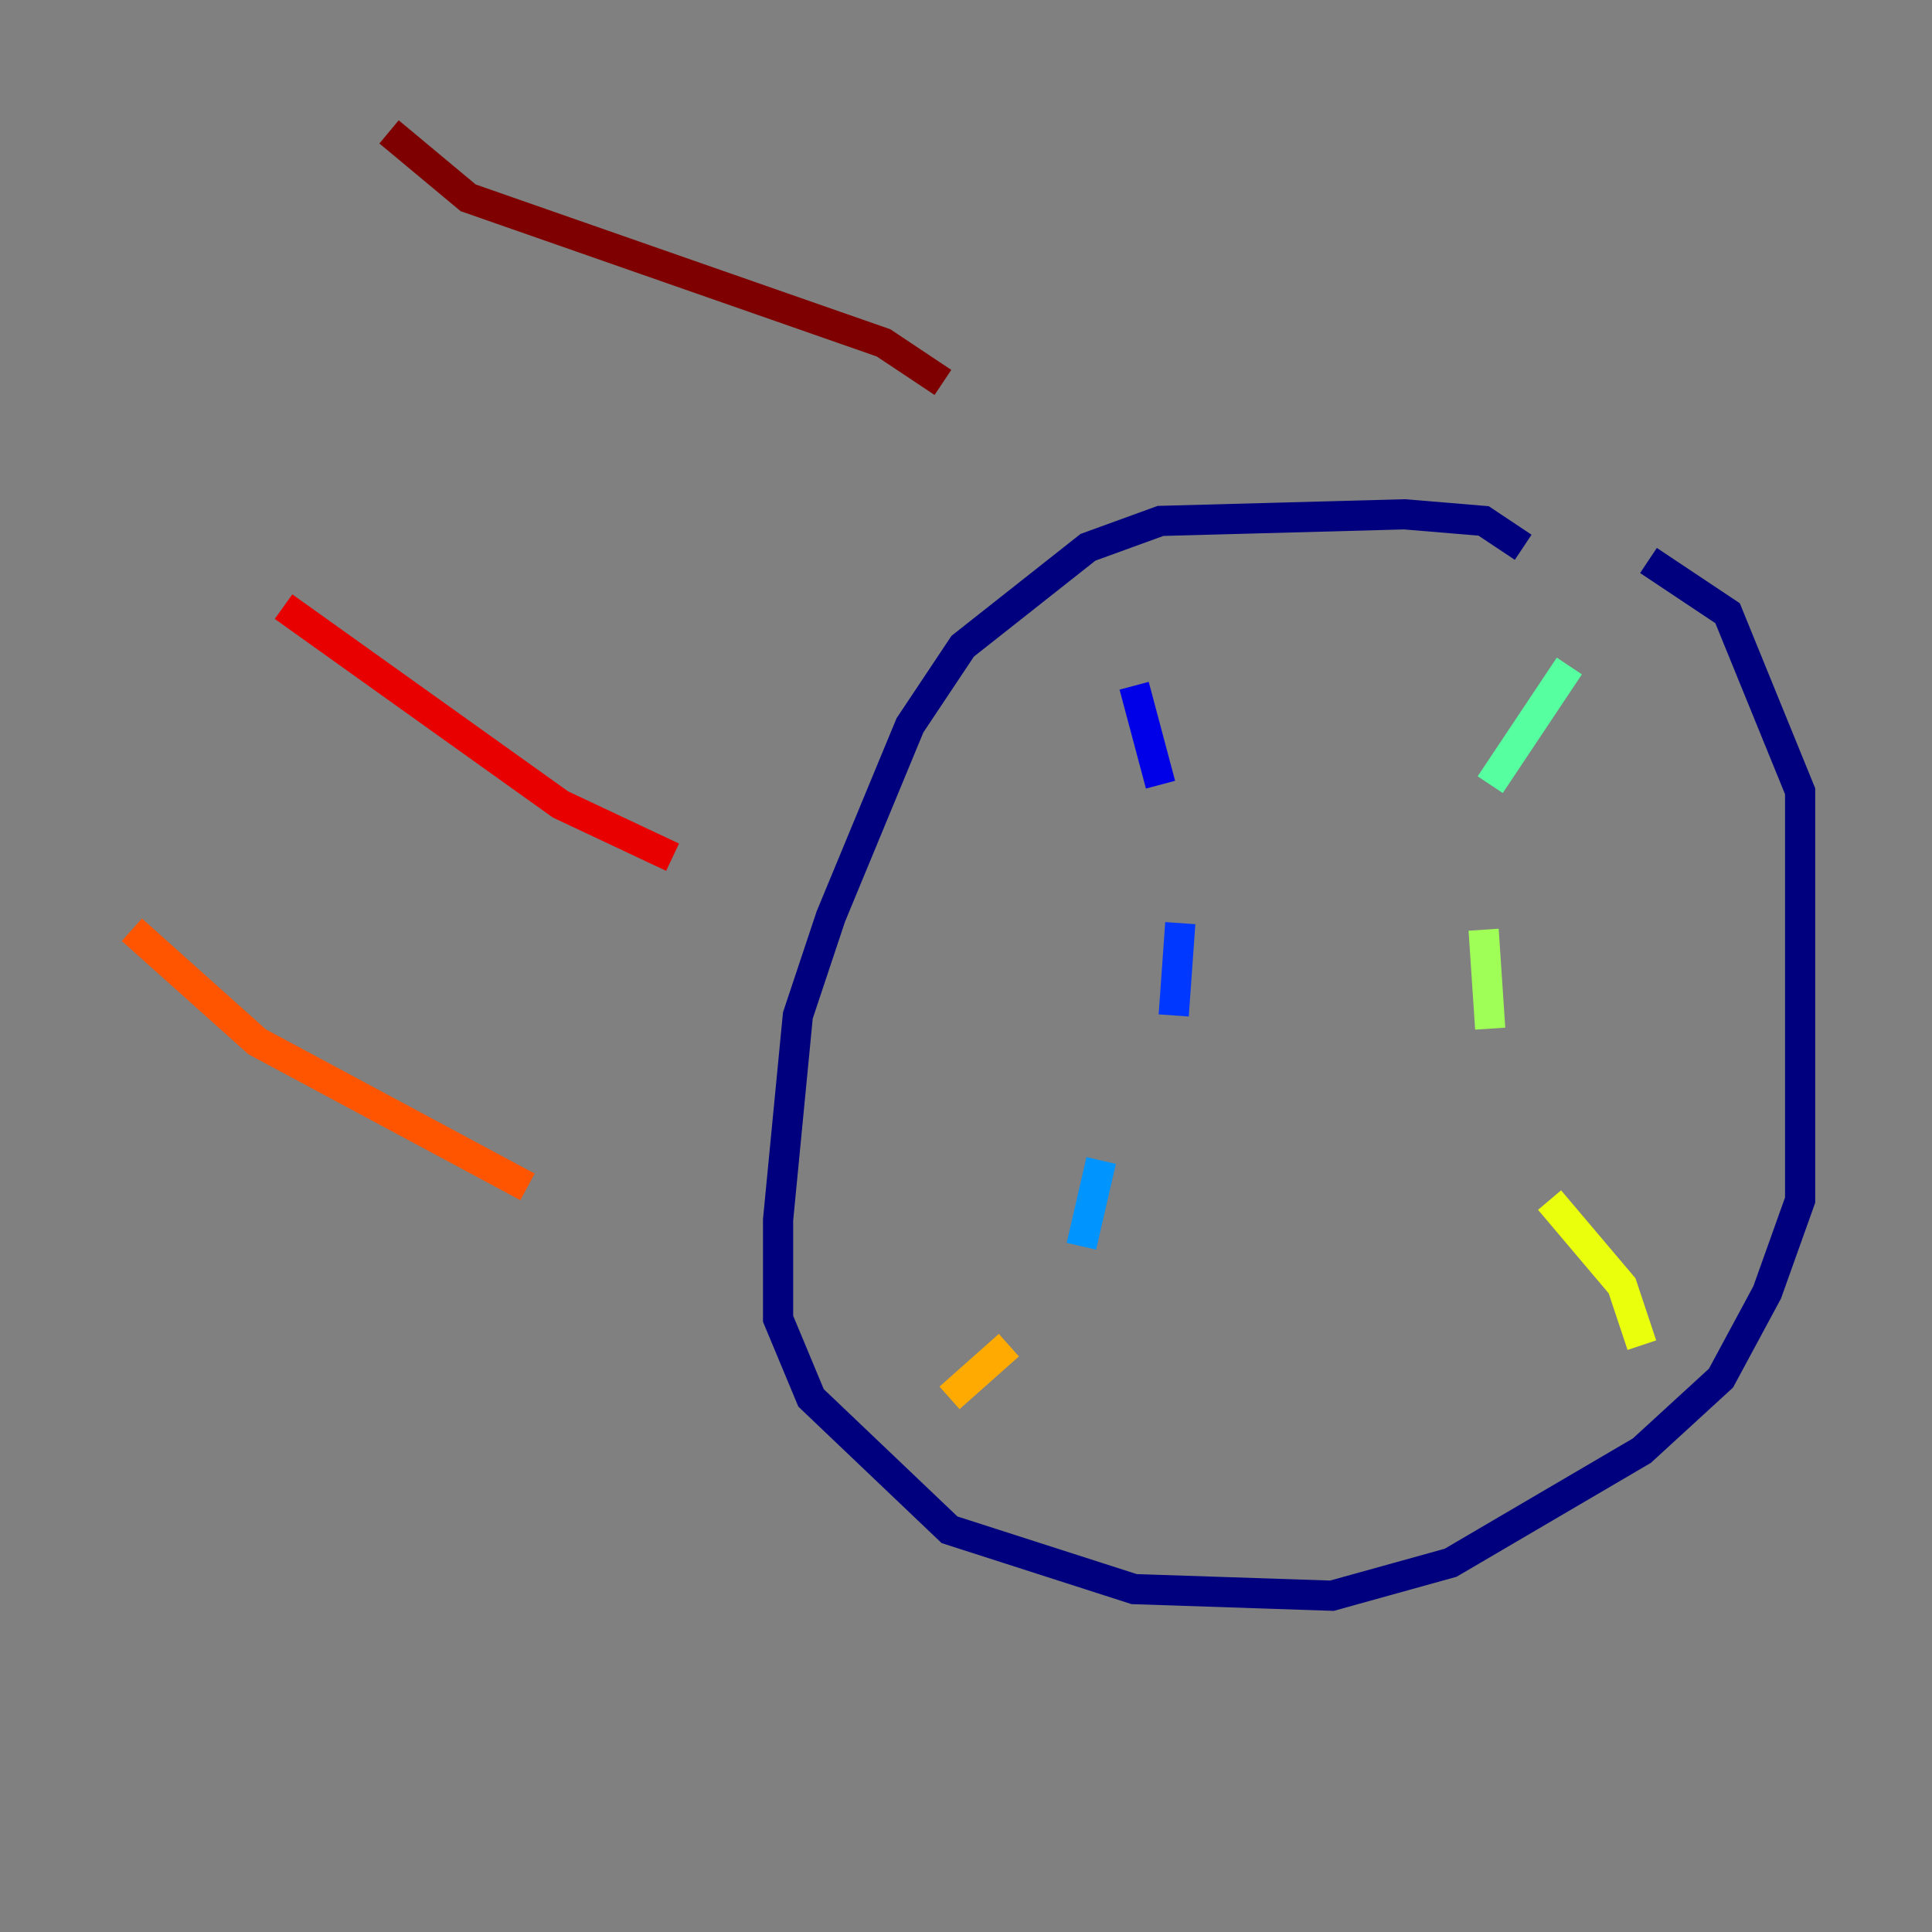 <?xml version="1.0" encoding="utf-8" ?>
<svg baseProfile="tiny" height="128" version="1.2" viewBox="0,0,128,128" width="128" xmlns="http://www.w3.org/2000/svg" xmlns:ev="http://www.w3.org/2001/xml-events" xmlns:xlink="http://www.w3.org/1999/xlink"><rect x="0" y="0" width="128" height="128" fill="#808080" stroke="none"/><defs /><polyline fill="none" points="100.915,36.259 98.293,34.512 93.051,34.075 76.887,34.512 72.082,36.259 63.782,42.812 60.287,48.055 55.044,60.724 52.86,67.276 51.55,80.819 51.55,87.372 53.734,92.614 62.908,101.352 75.14,105.283 88.246,105.72 96.109,103.536 108.778,96.109 114.02,91.304 117.079,85.625 119.263,79.508 119.263,52.423 114.457,40.628 109.215,37.133" stroke="#00007f" stroke-width="2" /><polyline fill="none" points="75.14,45.433 76.887,51.986" stroke="#0000e8" stroke-width="2" /><polyline fill="none" points="78.198,61.16 77.761,67.276" stroke="#0038ff" stroke-width="2" /><polyline fill="none" points="72.956,76.887 71.645,82.567" stroke="#0094ff" stroke-width="2" /><polyline fill="none" points="65.966,89.993 65.966,89.993" stroke="#0cf4ea" stroke-width="2" /><polyline fill="none" points="103.973,44.123 98.73,51.986" stroke="#56ffa0" stroke-width="2" /><polyline fill="none" points="98.293,61.597 98.73,68.15" stroke="#a0ff56" stroke-width="2" /><polyline fill="none" points="102.662,79.508 107.468,85.188 108.778,89.12" stroke="#eaff0c" stroke-width="2" /><polyline fill="none" points="66.84,89.12 62.908,92.614" stroke="#ffaa00" stroke-width="2" /><polyline fill="none" points="34.949,78.635 17.038,69.024 8.737,61.597" stroke="#ff5500" stroke-width="2" /><polyline fill="none" points="44.56,56.792 37.133,53.297 18.785,40.191" stroke="#e80000" stroke-width="2" /><polyline fill="none" points="62.471,25.338 58.539,22.717 31.017,13.106 25.775,8.737" stroke="#7f0000" stroke-width="2" /></svg>